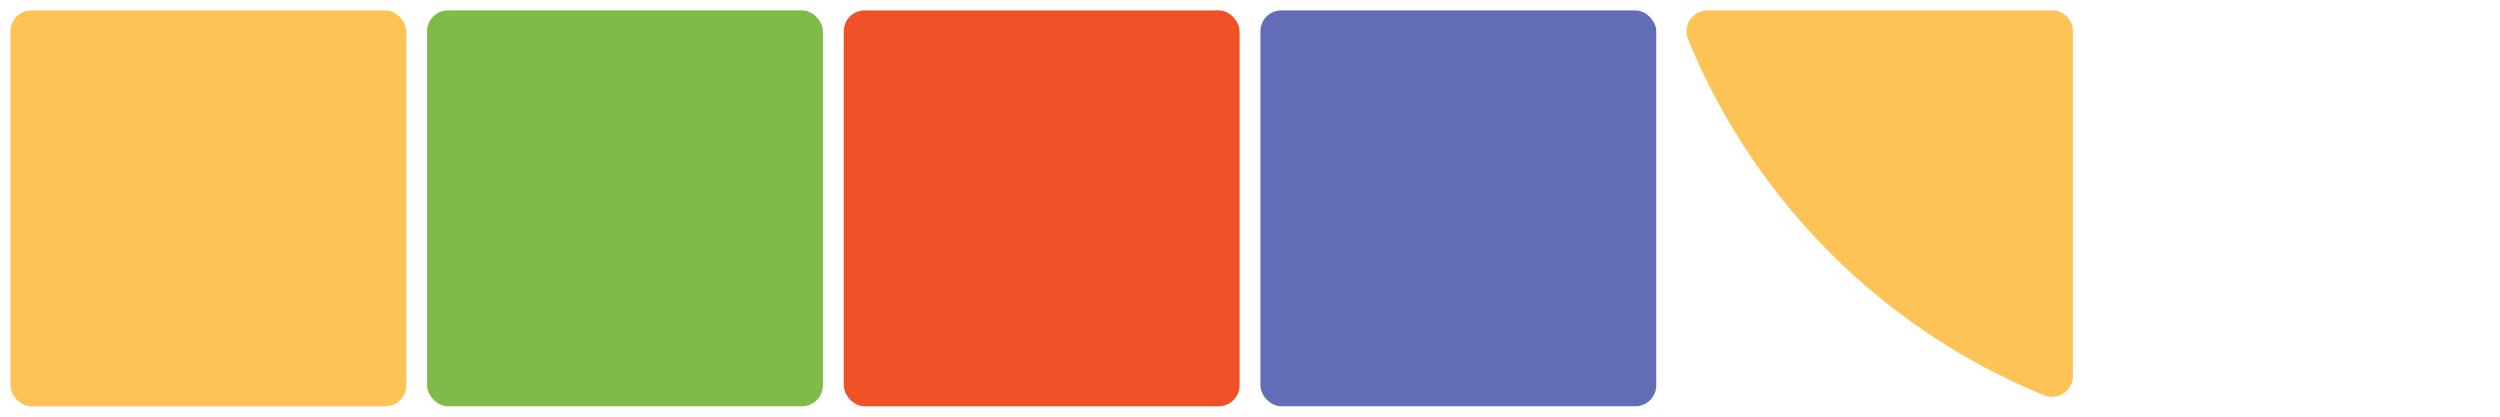 <?xml version="1.0" encoding="UTF-8"?>
<svg width="480px" height="80px" viewBox="0 0 480 80" version="1.1" xmlns="http://www.w3.org/2000/svg" xmlns:xlink="http://www.w3.org/1999/xlink">
    <!-- Generator: Sketch 64 (93537) - https://sketch.com -->
    <title>top-middle copy 6</title>
    <desc>Created with Sketch.</desc>
    <g id="top-middle-copy-6" stroke="none" stroke-width="1" fill="none" fill-rule="evenodd">
        <rect id="Rectangle-Copy-3" fill="#FEC356" x="2" y="2" width="76" height="76" rx="4"></rect>
        <rect id="Rectangle-Copy-5" fill="#7FBB49" x="82" y="2" width="76" height="76" rx="4"></rect>
        <rect id="Rectangle-Copy-9" fill="#EF5227" x="162" y="2" width="76" height="76" rx="4"></rect>
        <rect id="Rectangle-Copy-10" fill="#636CB7" x="242" y="2" width="76" height="76" rx="4"></rect>
        <path d="M324.095,72.516 C324.336,71.913 324.554,71.38 324.75,70.92 C337.421,41.042 361.416,17.13 391.352,4.568 C391.696,4.423 392.084,4.265 392.513,4.092 C394.564,3.271 396.892,4.268 397.713,6.319 C397.903,6.792 398,7.297 398,7.806 L398,74 C398,76.209 396.209,78 394,78 L327.81,78 C325.601,78 323.81,76.209 323.81,74 C323.81,73.492 323.906,72.988 324.095,72.516 Z" id="Path-Copy-4" fill="#FEC356" transform="translate(360, 40) scale(1, -1) translate(-360, -40) "></path>
    </g>
</svg>
